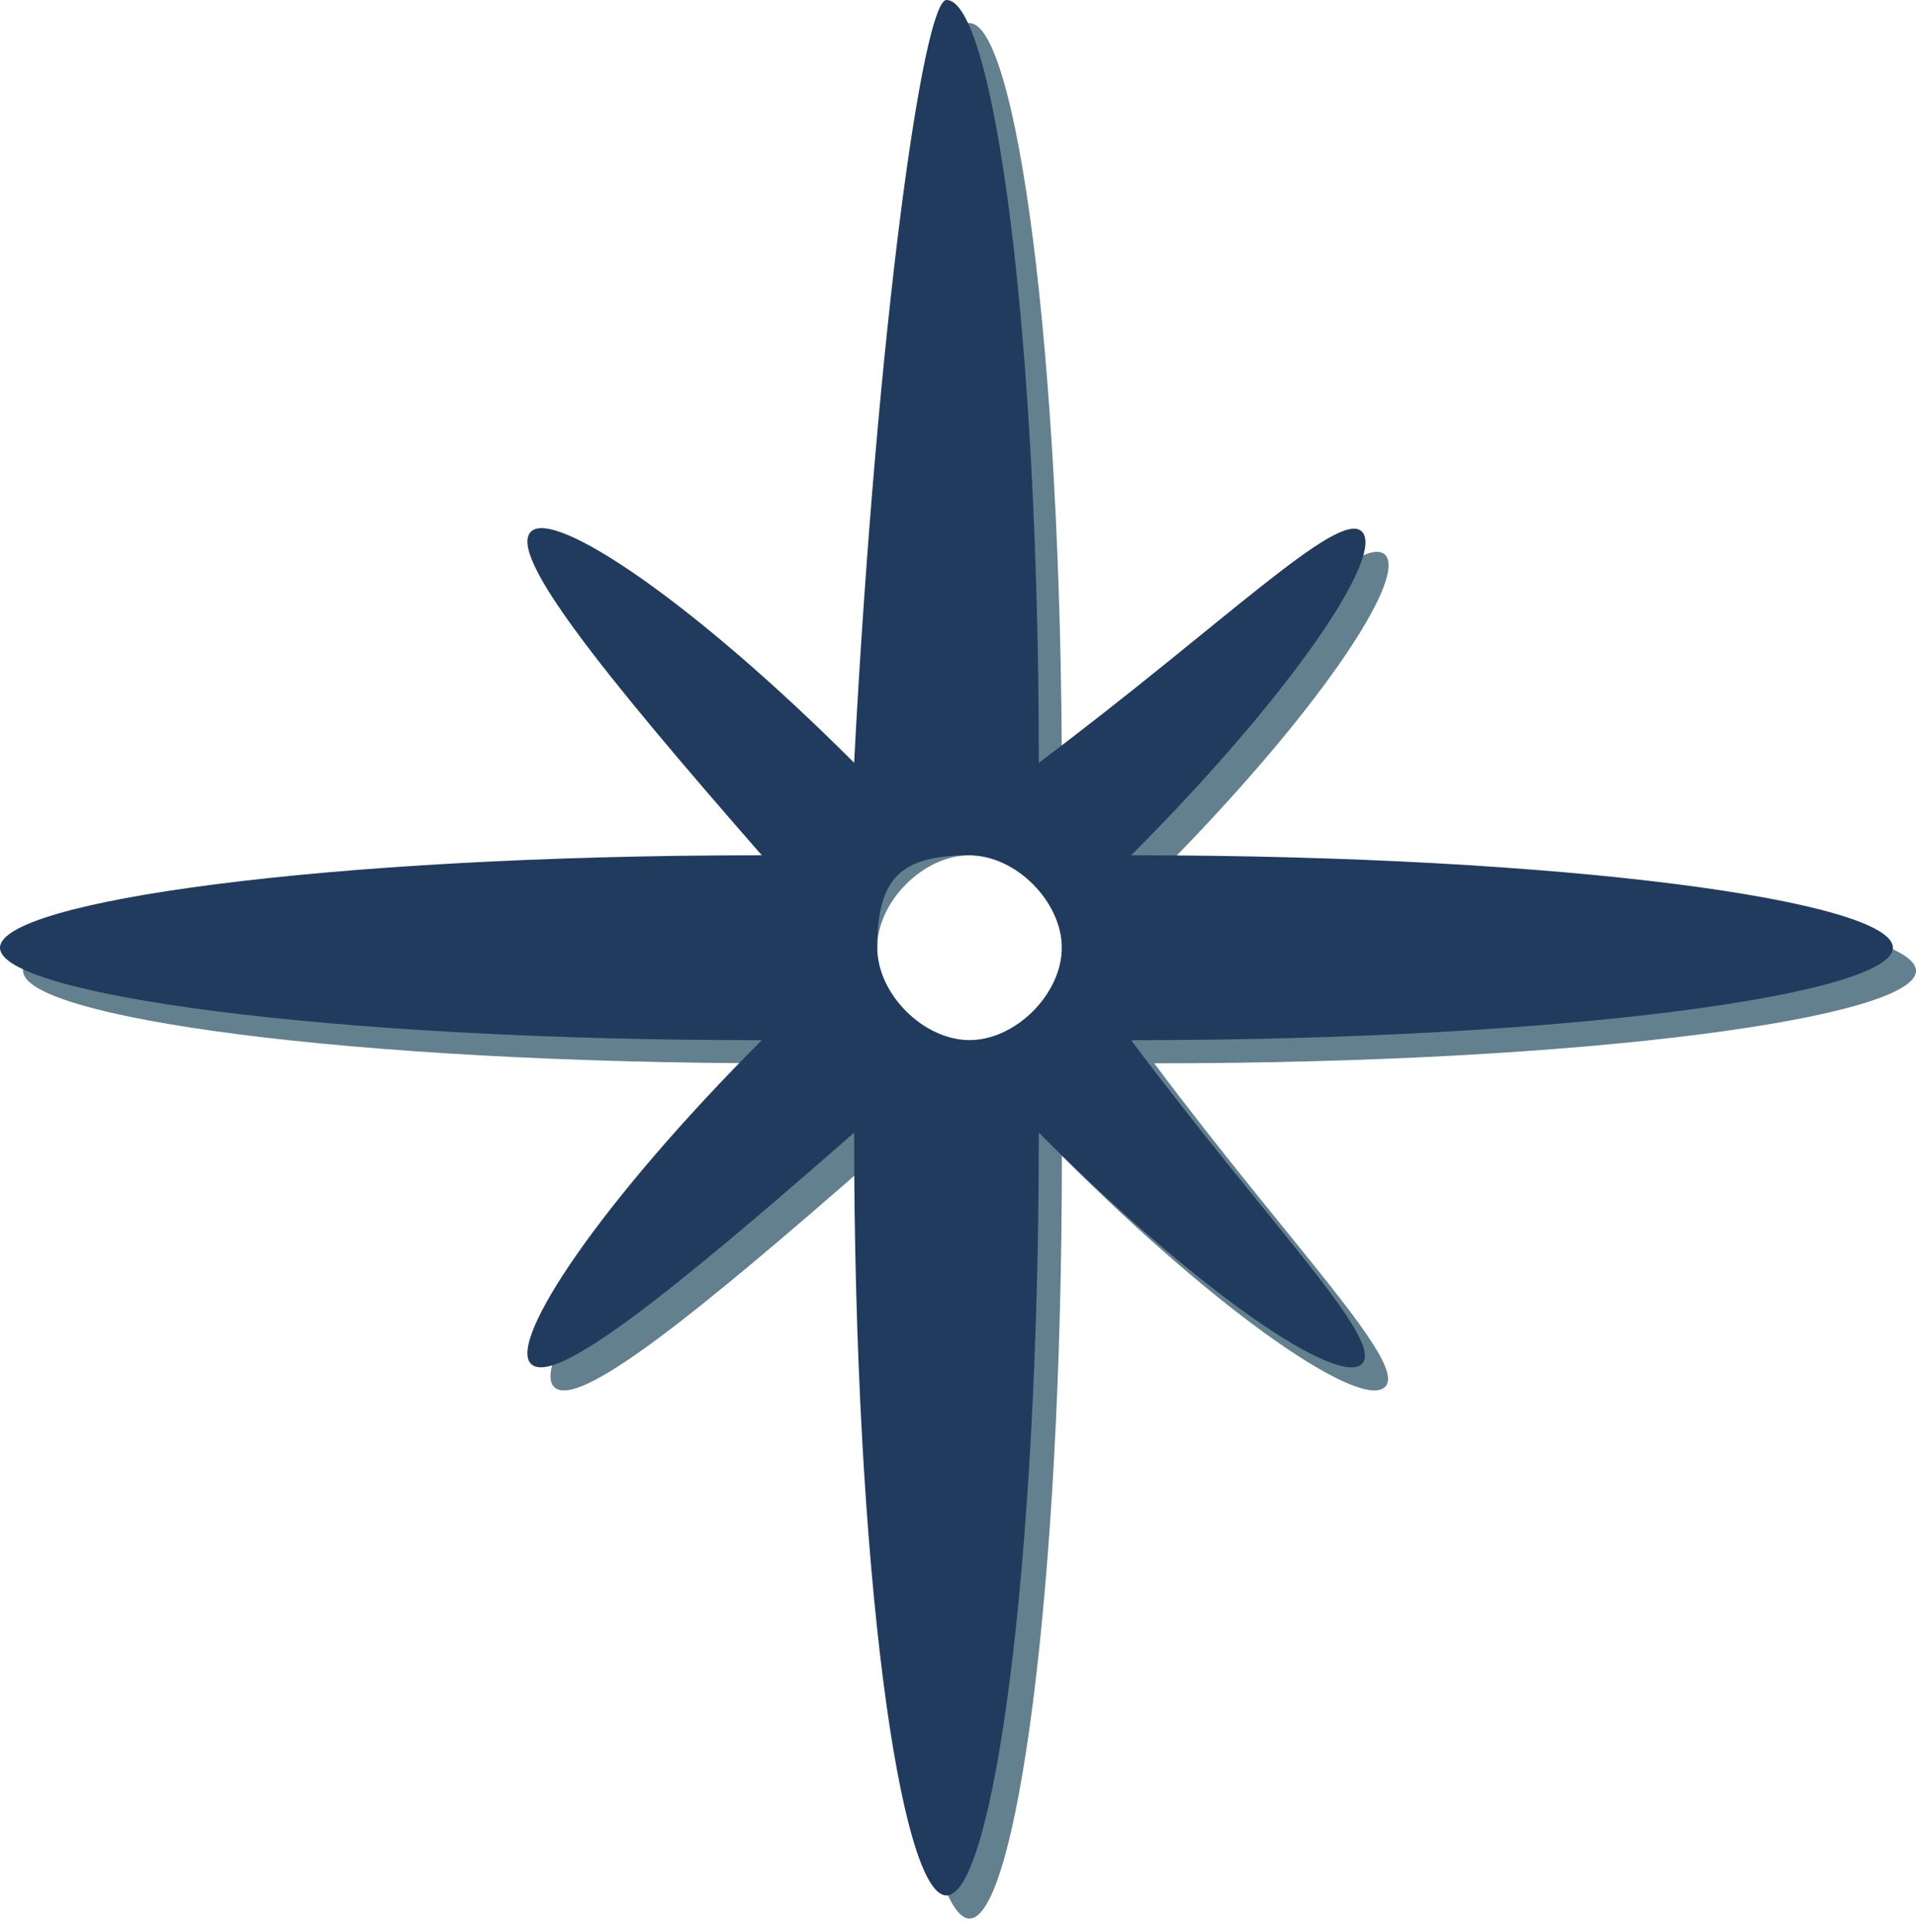 <svg width="120" height="121" viewBox="0 0 120 121" fill="none" xmlns="http://www.w3.org/2000/svg">
<path d="M54.94 49.225C44.819 39.09 36.145 33.299 34.699 34.747C33.253 36.195 39.036 43.434 49.157 55.016C21.687 55.016 1.446 57.912 1.446 60.807C1.446 63.703 21.687 66.599 49.157 66.599C39.036 76.733 33.253 85.42 34.699 86.868C36.145 88.316 43.373 82.525 54.94 72.39C54.94 99.898 57.831 120.167 60.723 120.167C63.614 120.167 66.506 99.898 66.506 72.39C76.626 82.525 85.301 88.316 86.747 86.868C88.193 85.42 80.964 78.181 72.289 66.599C99.759 66.599 120 63.703 120 60.807C120 57.912 99.759 55.016 72.289 55.016C82.41 44.882 88.193 36.195 86.747 34.747C85.301 33.299 78.072 40.538 66.506 49.225C66.506 21.717 63.614 1.448 60.723 1.448C57.831 1.448 56.385 21.717 54.94 49.225ZM60.723 53.569C63.614 53.569 66.506 56.464 66.506 59.36C66.506 62.255 63.614 65.151 60.723 65.151C57.831 65.151 54.94 62.255 54.94 59.36C54.94 56.464 57.831 53.569 60.723 53.569Z" fill="#62808E"/>
<path d="M53.494 47.777C43.374 37.643 34.699 31.852 33.253 33.299C31.807 34.747 37.59 41.986 47.711 53.569C20.241 53.569 0 56.464 0 59.36C0 62.255 20.241 65.151 47.711 65.151C37.59 75.286 31.807 83.972 33.253 85.42C34.699 86.868 41.928 81.077 53.494 70.942C53.494 98.45 56.386 118.72 59.277 118.72C62.169 118.72 65.06 98.45 65.06 70.942C75.181 81.077 83.856 86.868 85.301 85.42C86.747 83.972 79.518 76.733 70.844 65.151C98.313 65.151 118.554 62.255 118.554 59.36C118.554 56.464 98.313 53.569 70.844 53.569C80.964 43.434 86.747 34.747 85.301 33.299C83.856 31.852 76.627 39.091 65.06 47.777C65.06 20.269 62.169 0 59.277 0C57.831 0 54.94 20.269 53.494 47.777ZM60.723 53.569C63.615 53.569 66.506 56.464 66.506 59.36C66.506 62.255 63.615 65.151 60.723 65.151C57.831 65.151 54.94 62.255 54.94 59.36C54.94 55.016 56.386 53.569 60.723 53.569Z" fill="#203B5D"/>
</svg>
